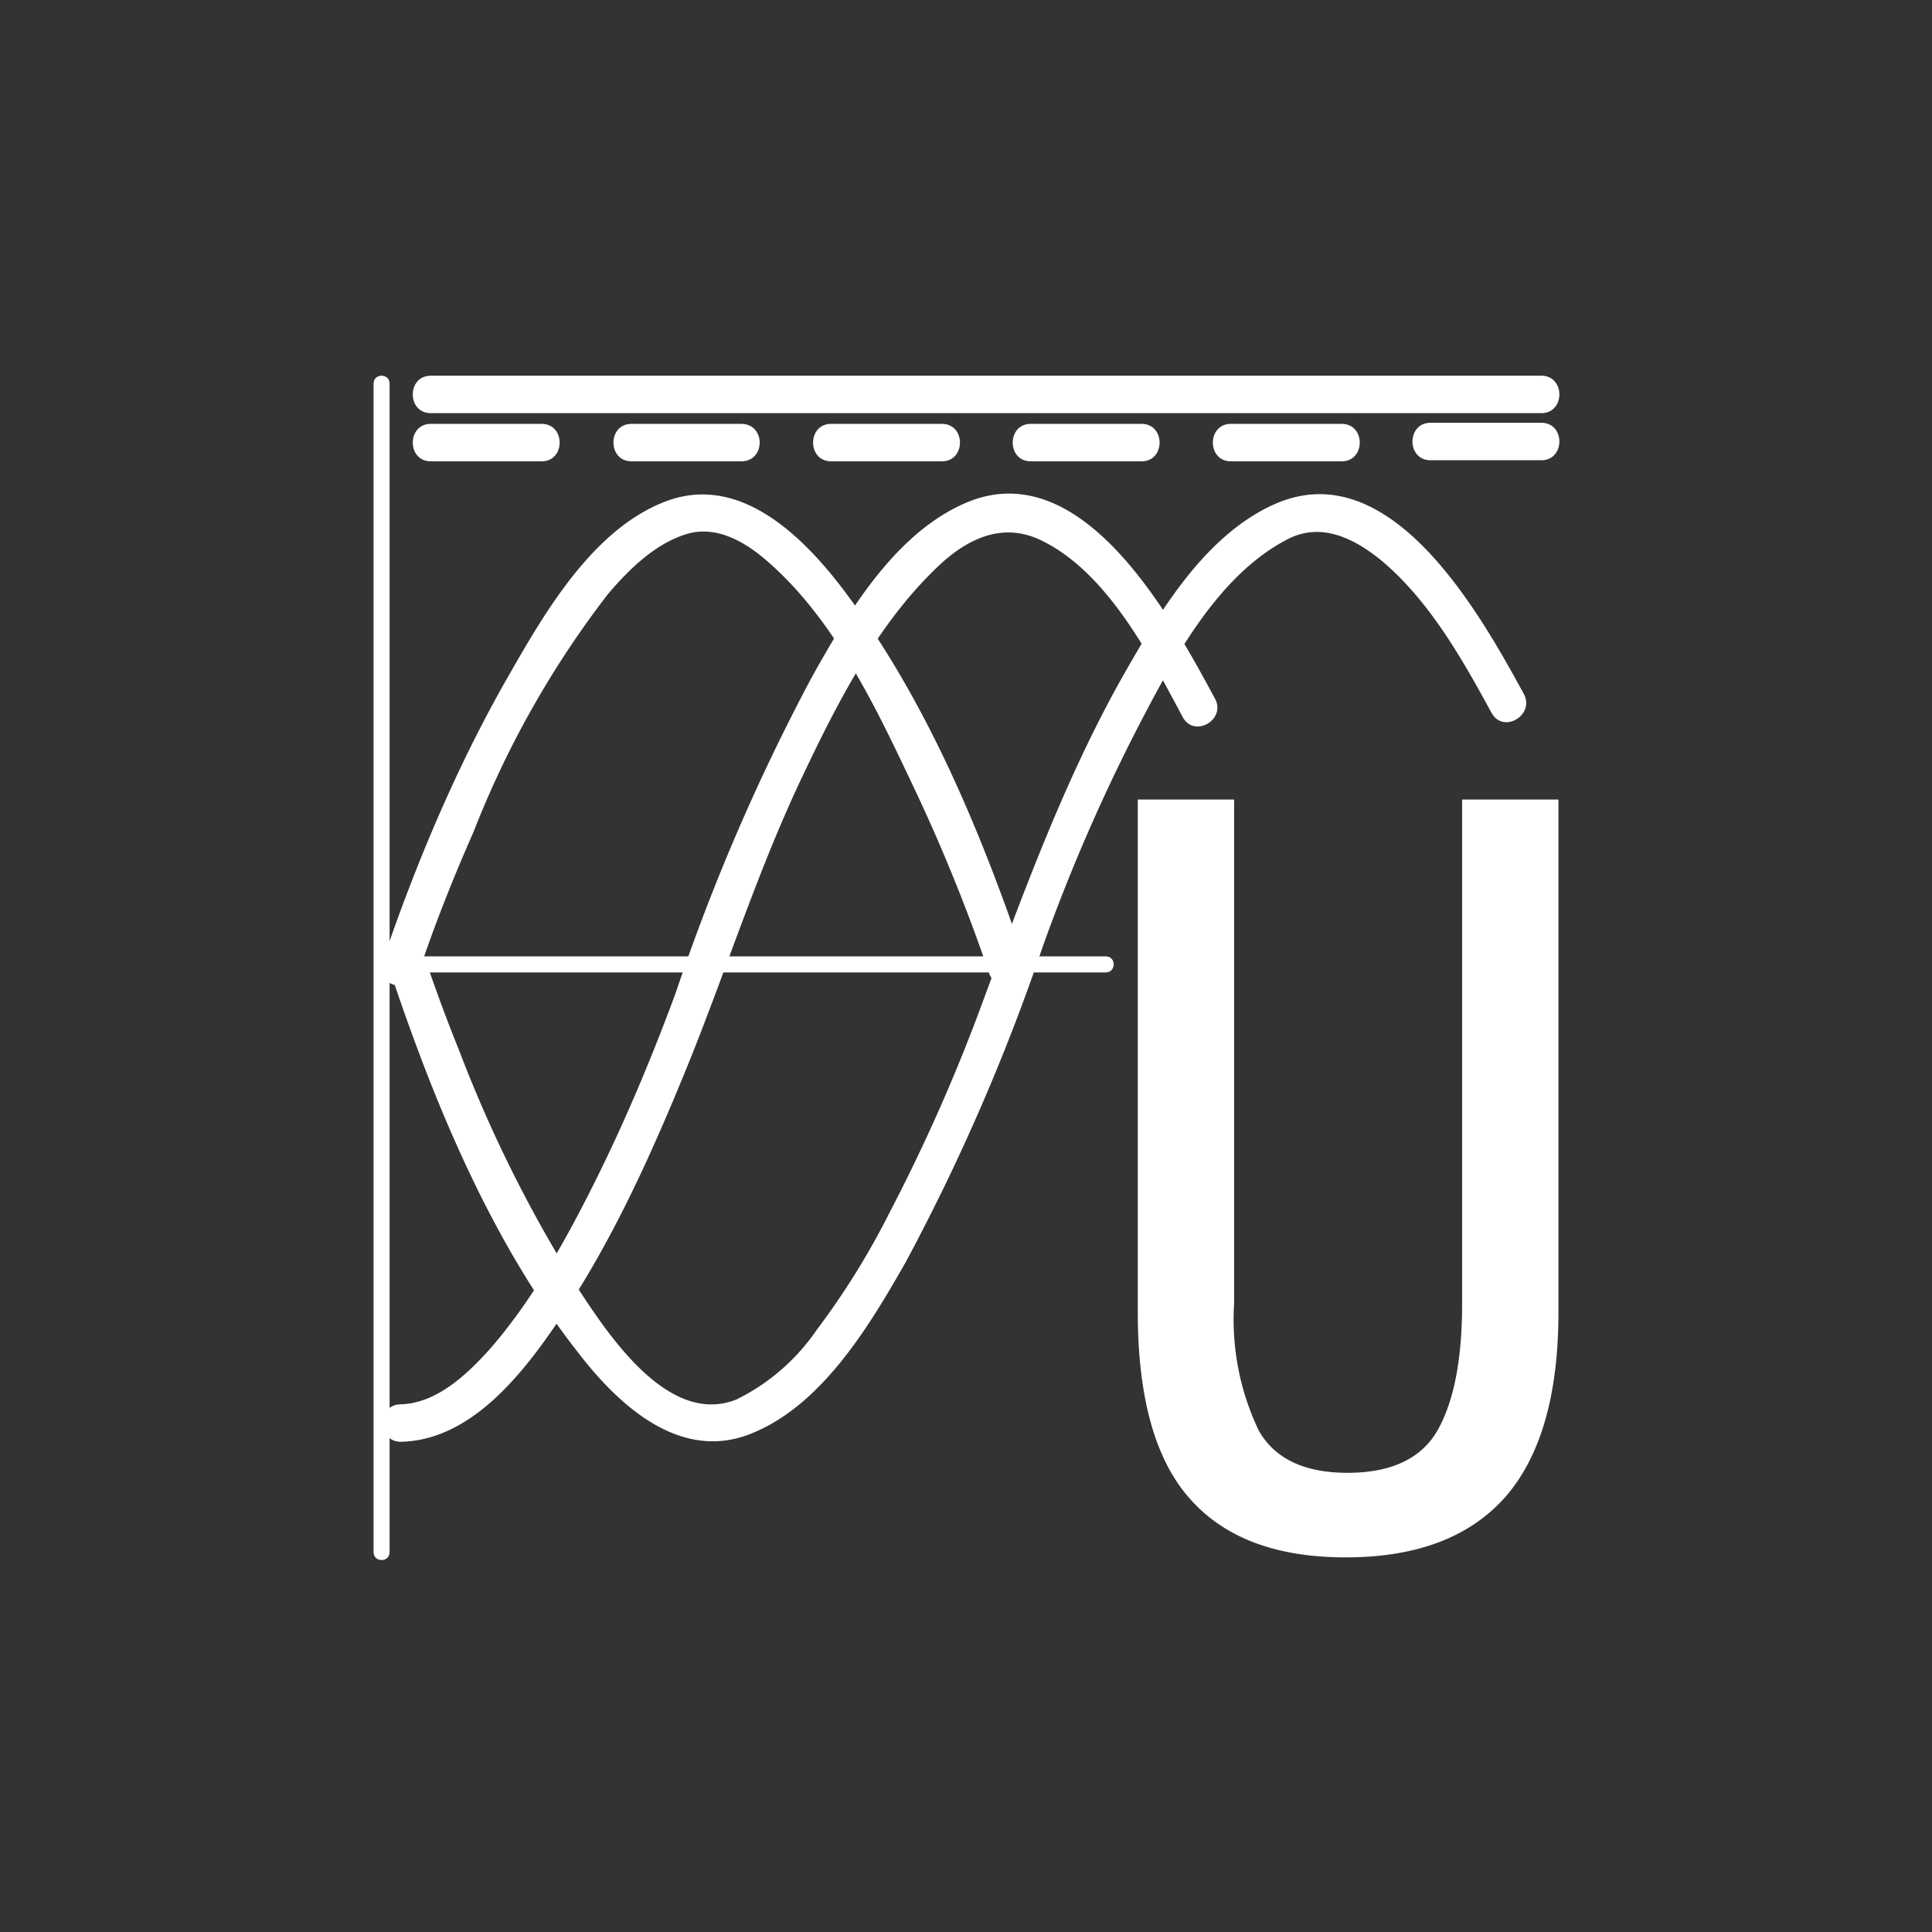 <svg xmlns="http://www.w3.org/2000/svg" width="361" height="361"><rect width="100%" height="100%" fill="#333333" stroke="none"/><path d="M80.5 77.2H288c4.5 0 4.5-7 0-7H80.5c-4.5 0-4.5 7 0 7zm0 9h20.7c4.5 0 4.5-7 0-7H80.5c-4.5 0-4.5 7 0 7zm37.4 0h20.6c4.6 0 4.6-7 0-7H118c-4.5 0-4.5 7 0 7zm37.3 0H176c4.5 0 4.5-7 0-7h-20.7c-4.5 0-4.5 7 0 7zm37.4 0h20.7c4.5 0 4.5-7 0-7h-20.7c-4.5 0-4.5 7 0 7zm37.4 0h20.7c4.5 0 4.5-7 0-7H230c-4.5 0-4.5 7 0 7zM69.8 71.6V290c0 2 3 2 3 0V71.7c0-2-3-2-3 0z" fill="#fff"/><path d="M72.3 181.7h134.3c2 0 2-3 0-3H72.3c-1.9 0-1.9 3 0 3z" fill="#fff"/><path d="M78.2 181.8c3-9 6.5-17.8 10.3-26.4a179.6 179.6 0 0 1 25.1-44.4c4-4.7 9-9.6 15-11.3 5.5-1.5 10.8 1.7 14.7 5.1 12.4 10.7 20.2 27 27 41.4a325.3 325.3 0 0 1 14.5 35.6c1.4 4.2 8.2 2.4 6.8-1.9-8.3-24.6-19-50.4-35-71-7.4-9.4-18.6-20-31.7-15.4-13.7 4.9-22.8 20.4-29.6 32.3-9.8 17-17.6 35.5-23.9 54.1-1.4 4.3 5.3 6.1 6.8 1.9z" fill="#fff"/><path d="M74.9 269.4c13.9-.3 23.9-14.2 30.8-24.6 9.2-14 16.2-29.6 22.5-45 7.3-17.9 13-36.1 21.2-53.6 6.9-14.6 14.8-30.4 27-41.4 5.2-4.5 11.2-7 17.8-4 12.5 5.8 20.6 21.6 26.8 33.2 2.2 4 8.2.4 6-3.5-8-14.8-24.4-45.3-45.9-36.8-13.7 5.5-22.7 20.8-29.5 33a387.9 387.9 0 0 0-25.3 58.7c-5.6 15.2-12 30-19.7 44.2-4.3 7.9-9.1 15.6-15 22.4-4.3 4.8-10 10.2-16.7 10.4-4.5 0-4.5 7 0 7z" fill="#fff"/><path d="M73 181.8c8.2 24.5 18.9 50.4 35 70.9 7.3 9.5 18.5 20.1 31.5 15.5 13.8-5 22.9-20.4 29.7-32.3a388 388 0 0 0 25.7-59.2 339.7 339.7 0 0 1 17.3-40c6.6-12.7 15-29.1 28.5-36 6.3-3.2 12.5 0 17.5 4.1 8.9 7.5 15 18.3 20.5 28.4 2.2 4 8.2.4 6-3.6-8.2-15-24.8-44.8-46.3-35.5-13.6 5.9-22.4 21.3-29.3 33.5-10.3 18.6-17.6 38.5-25 58.3a334.7 334.7 0 0 1-18 40.9 143 143 0 0 1-13.5 21.7 39 39 0 0 1-15 13c-12.5 5-23.6-11.6-29.3-20.3a250 250 0 0 1-22.5-44.9 306.7 306.7 0 0 1-6.1-16.4c-1.4-4.2-8.2-2.4-6.8 1.9zM267.3 86H288c4.5 0 4.5-7 0-7h-20.7c-4.5 0-4.5 7 0 7z" fill="#fff"/><path d="M251.4 291c-13 0-22.7-3.7-29.1-11-6.5-7.3-9.7-19-9.7-34.8v-95.8h18v94.2a48 48 0 0 0 4.6 23.7c3 5.3 8.6 7.9 16.6 7.9 8.2 0 13.9-2.7 16.9-8.1s4.5-13.2 4.5-23.5v-94.2h18v95.8c0 15.6-3.4 27.1-10 34.6-6.7 7.5-16.6 11.2-29.8 11.2z" fill="#fff"/></svg>